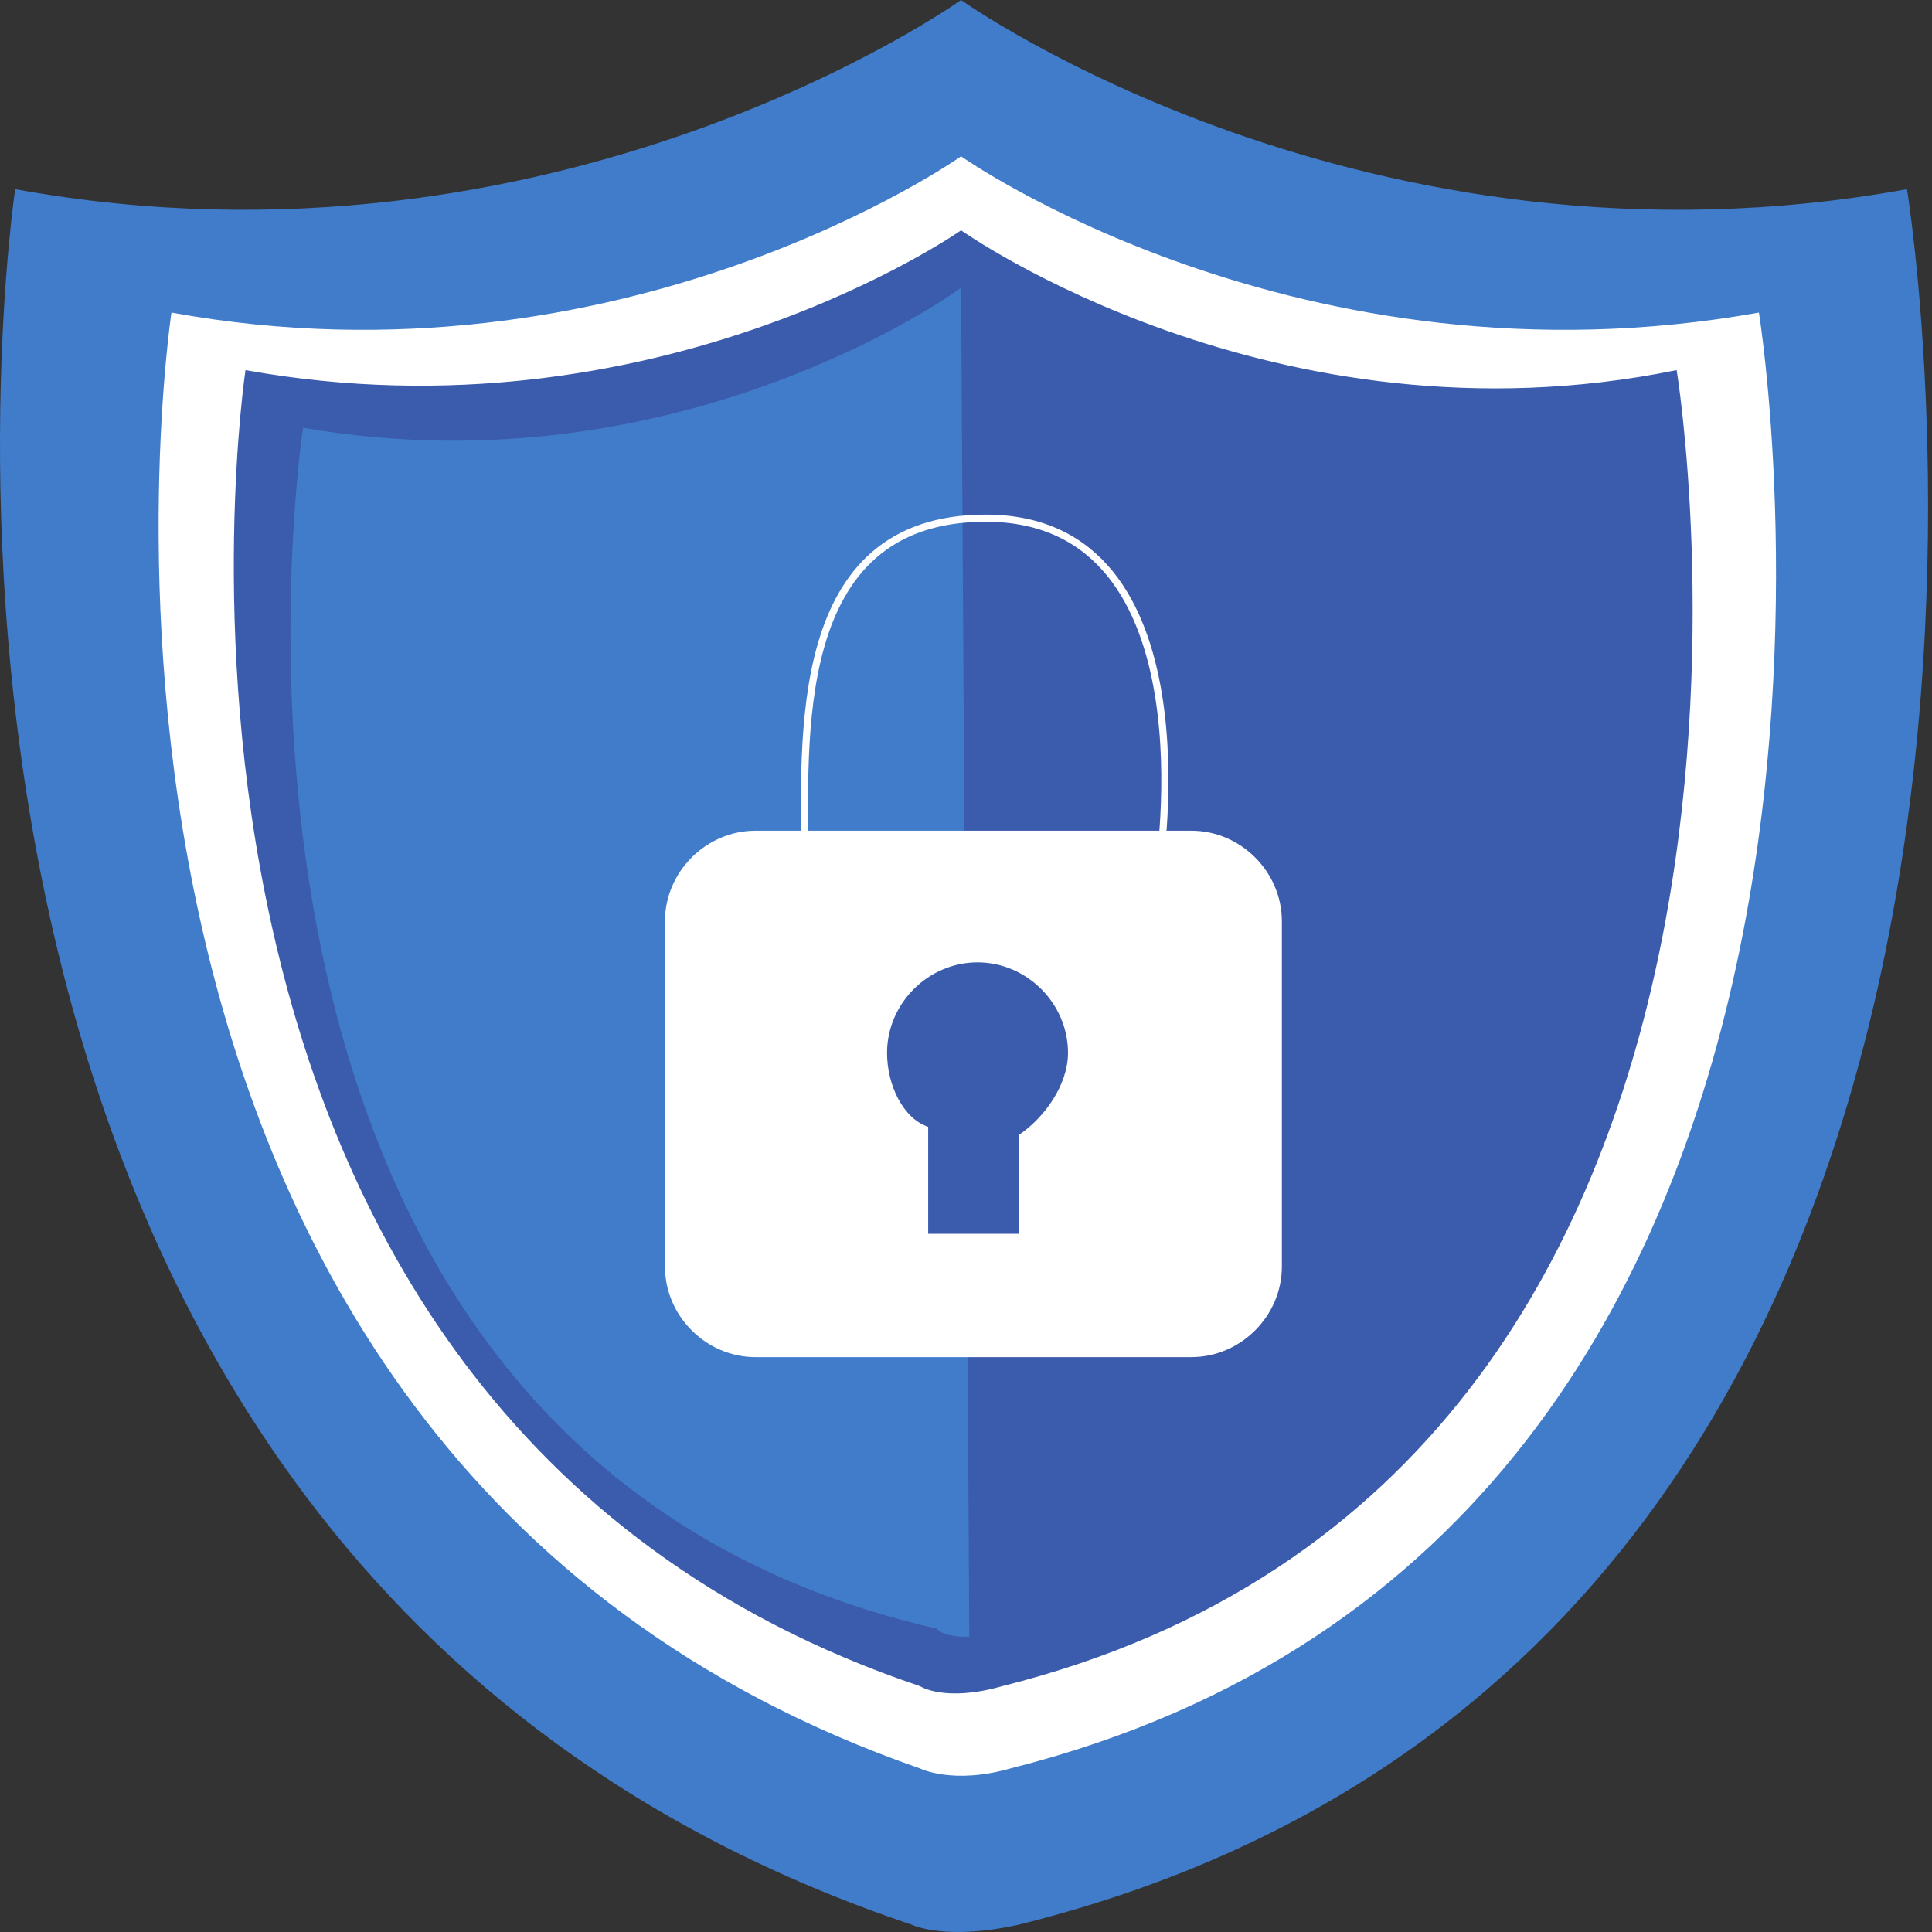 <svg width="170" height="170" viewBox="0 0 170 170" fill="none" xmlns="http://www.w3.org/2000/svg">
<rect x="0" y="0" width="170" height="170" fill="#333333" stroke="none"/>
<path d="M84.567 0C84.567 0 49.103 25.331 1.336 16.646C1.336 16.646 -16.758 136.788 80.224 169.357C80.224 169.357 83.119 170.804 89.633 169.357C188.786 144.749 167.798 16.646 167.798 16.646C120.031 25.331 84.567 0 84.567 0Z" fill="#407CCA"/>
<path d="M84.567 13.754C84.567 13.754 54.893 34.743 15.087 27.505C15.087 27.505 -0.111 127.382 80.948 155.608C80.948 155.608 83.843 157.056 88.909 155.608C172.14 134.62 154.77 27.505 154.77 27.505C114.241 34.743 84.567 13.754 84.567 13.754Z" fill="white"/>
<path d="M84.567 20.264C84.567 20.264 57.788 39.081 21.601 32.567C21.601 32.567 7.85 123.759 80.948 148.367C80.948 148.367 83.119 149.814 88.186 148.367C163.455 129.549 147.533 32.567 147.533 32.567C112.069 39.805 84.567 20.264 84.567 20.264Z" fill="#3B5CAD"/>
<path d="M85.291 144.025C84.567 144.025 83.119 144.025 82.396 143.302C12.916 127.379 26.667 37.635 26.667 37.635C59.959 43.425 84.567 25.331 84.567 25.331L85.291 144.025Z" fill="#407CCA"/>
<path d="M104.832 119.415H66.473C62.131 119.415 58.512 115.797 58.512 111.454V81.057C58.512 76.714 62.131 73.096 66.473 73.096H104.832C109.174 73.096 112.793 76.714 112.793 81.057V111.454C112.793 115.797 109.174 119.415 104.832 119.415Z" fill="white"/>
<path d="M101.937 76.716C101.937 76.716 107.003 45.595 86.738 45.595C69.368 45.595 70.816 65.136 70.816 75.992" stroke="white" stroke-width="0.628" stroke-miterlimit="10"/>
<path d="M93.976 92.641C93.976 88.298 90.357 84.68 86.014 84.68C81.672 84.68 78.053 88.298 78.053 92.641C78.053 95.536 79.501 98.431 81.672 99.155V108.563H89.633V99.878C91.804 98.431 93.976 95.536 93.976 92.641Z" fill="#3B5CAD"/>
</svg>
